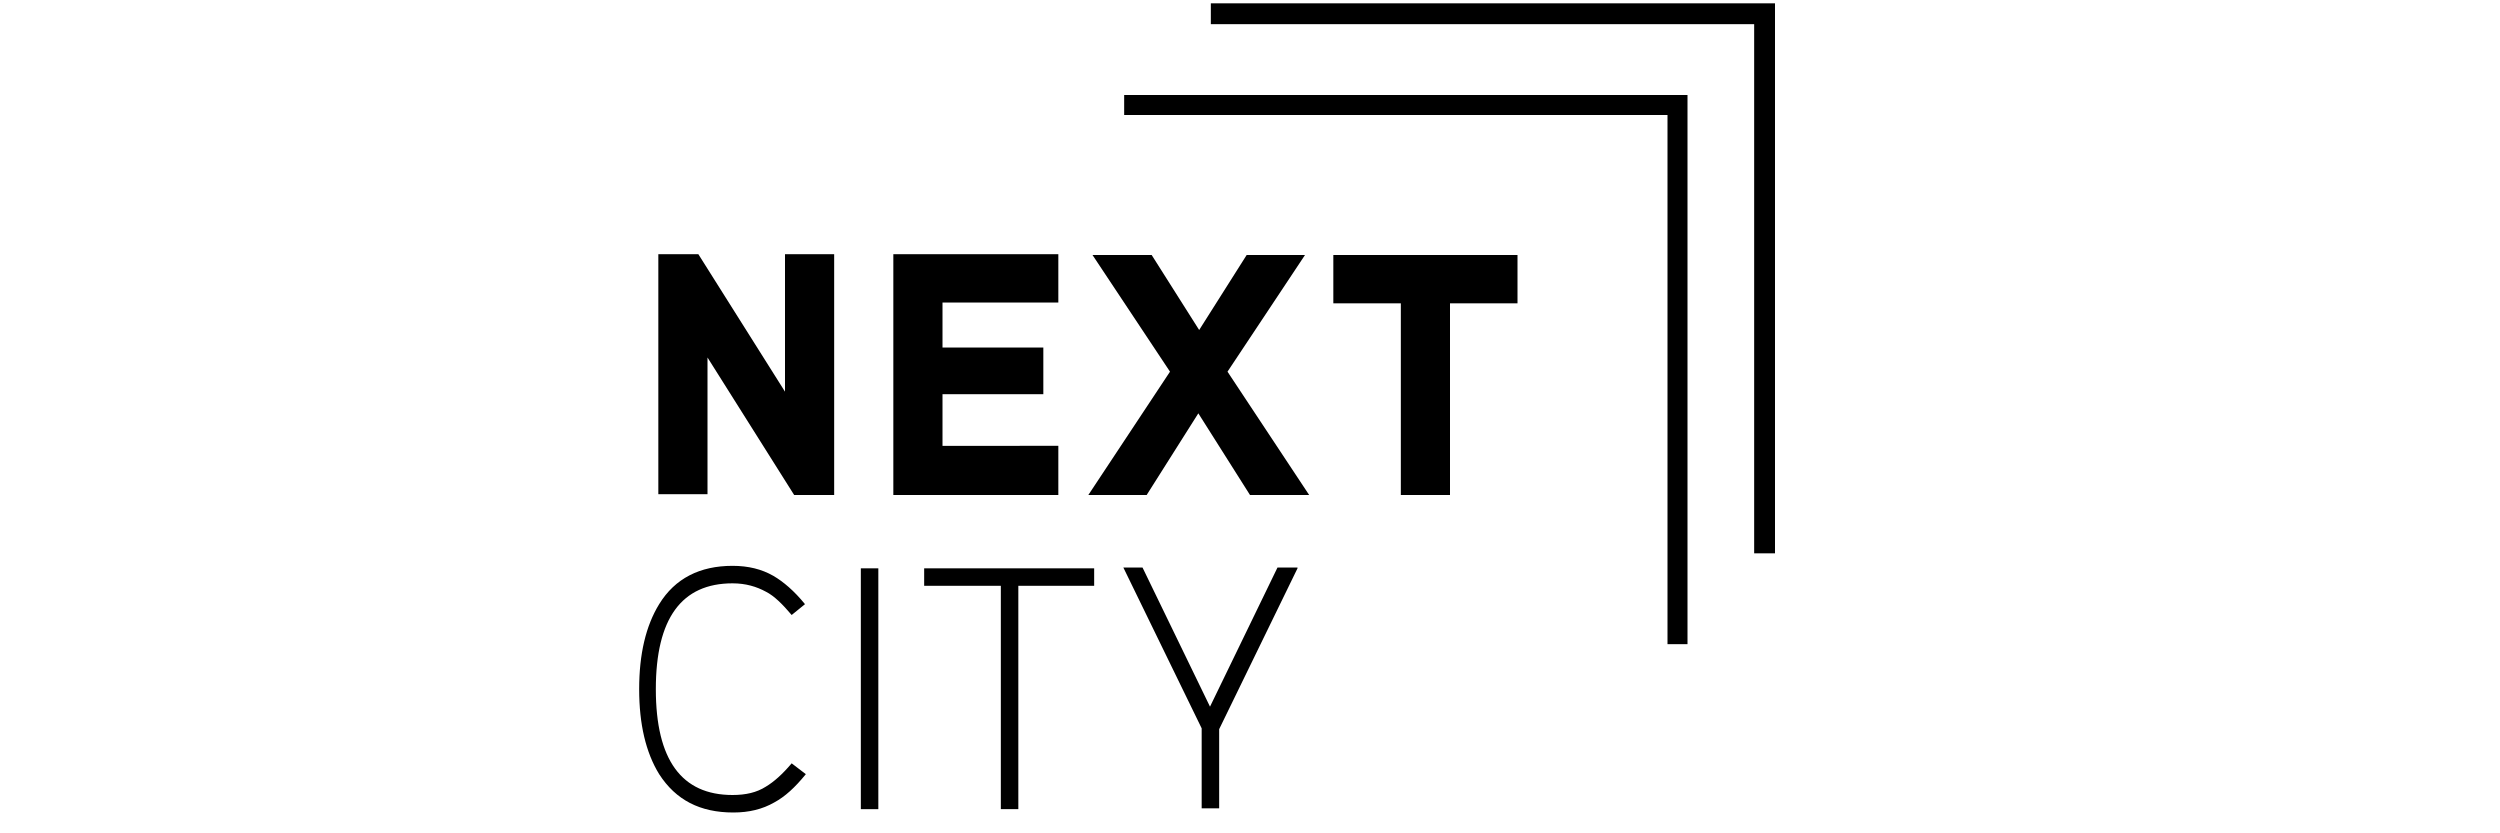 <?xml version="1.0" encoding="utf-8"?>
<!-- Generator: Adobe Illustrator 18.0.0, SVG Export Plug-In . SVG Version: 6.00 Build 0)  -->
<!DOCTYPE svg PUBLIC "-//W3C//DTD SVG 1.1//EN" "http://www.w3.org/Graphics/SVG/1.1/DTD/svg11.dtd">
<svg version="1.1" xmlns="http://www.w3.org/2000/svg" xmlns:xlink="http://www.w3.org/1999/xlink" x="0px" y="0px"
	 viewBox="0 0 300 100" style="enable-background:new 0 0 300 100;" xml:space="preserve">
<style type="text/css">
	.st0{fill-rule:evenodd;clip-rule:evenodd;}
	.st1{fill-rule:evenodd;clip-rule:evenodd;fill:#C038F9;}
	.st2{fill:none;}
	.st3{fill-rule:evenodd;clip-rule:evenodd;fill:#231F20;}
</style>
<g id="Layer_2">
	<g>
		<g>
			<g>
				<path d="M100.1,59.4h-4.8L84.9,42.9v16.4h-5.9V30.5h4.8L94.2,47V30.5h5.9V59.4z"/>
				<path d="M127,59.4h-19.8V30.5H127v5.8h-13.9v5.4h12.1v5.6h-12.1v6.2H127V59.4z"/>
				<path d="M157.1,59.4h-7.1l-6.2-9.8l-6.2,9.8h-7l9.8-14.8l-9.3-14h7.1l5.7,9l5.7-9h7l-9.3,14L157.1,59.4z"/>
				<path d="M182.1,36.4H174v23h-5.9v-23H160v-5.8h22.1V36.4z"/>
			</g>
			<g>
				<path d="M96.7,92.9c-1.3,1.6-2.5,2.7-3.8,3.4c-1.4,0.8-3,1.2-4.9,1.2c-4,0-6.9-1.5-8.9-4.6c-1.6-2.6-2.4-6-2.4-10.2
					c0-4.2,0.8-7.6,2.4-10.2c1.9-3.1,4.9-4.6,8.8-4.6c1.9,0,3.5,0.4,4.9,1.2c1.2,0.7,2.5,1.8,3.8,3.4l-1.6,1.3
					c-1.1-1.3-2.1-2.3-3.1-2.8c-1.1-0.6-2.4-1-4-1c-6.1,0-9.2,4.2-9.2,12.7c0,8.5,3.1,12.7,9.2,12.7c1.6,0,2.9-0.3,4-1
					c1-0.6,2-1.5,3.1-2.8L96.7,92.9z"/>
				<path d="M105.4,97.1h-2.1V68.2h2.1V97.1z"/>
				<path d="M131.4,70.3h-9.2v26.8h-2.1V70.3h-9.2v-2.1h20.4V70.3z"/>
				<path d="M155.7,68.2l-9.4,19.3v9.5h-2.1v-9.6l-9.4-19.3h2.3l8.1,16.7l8.1-16.7H155.7z"/>
			</g>
		</g>
		<polygon points="202.5,77.3 200.1,77.3 200.1,13.8 134.9,13.8 134.9,11.4 202.5,11.4 		"/>
		<polygon points="213,66.4 210.5,66.4 210.5,2.9 145.3,2.9 145.3,0.4 213,0.4 		"/>
	</g>
</g>
<g id="Layer_1">
</g>
</svg>
